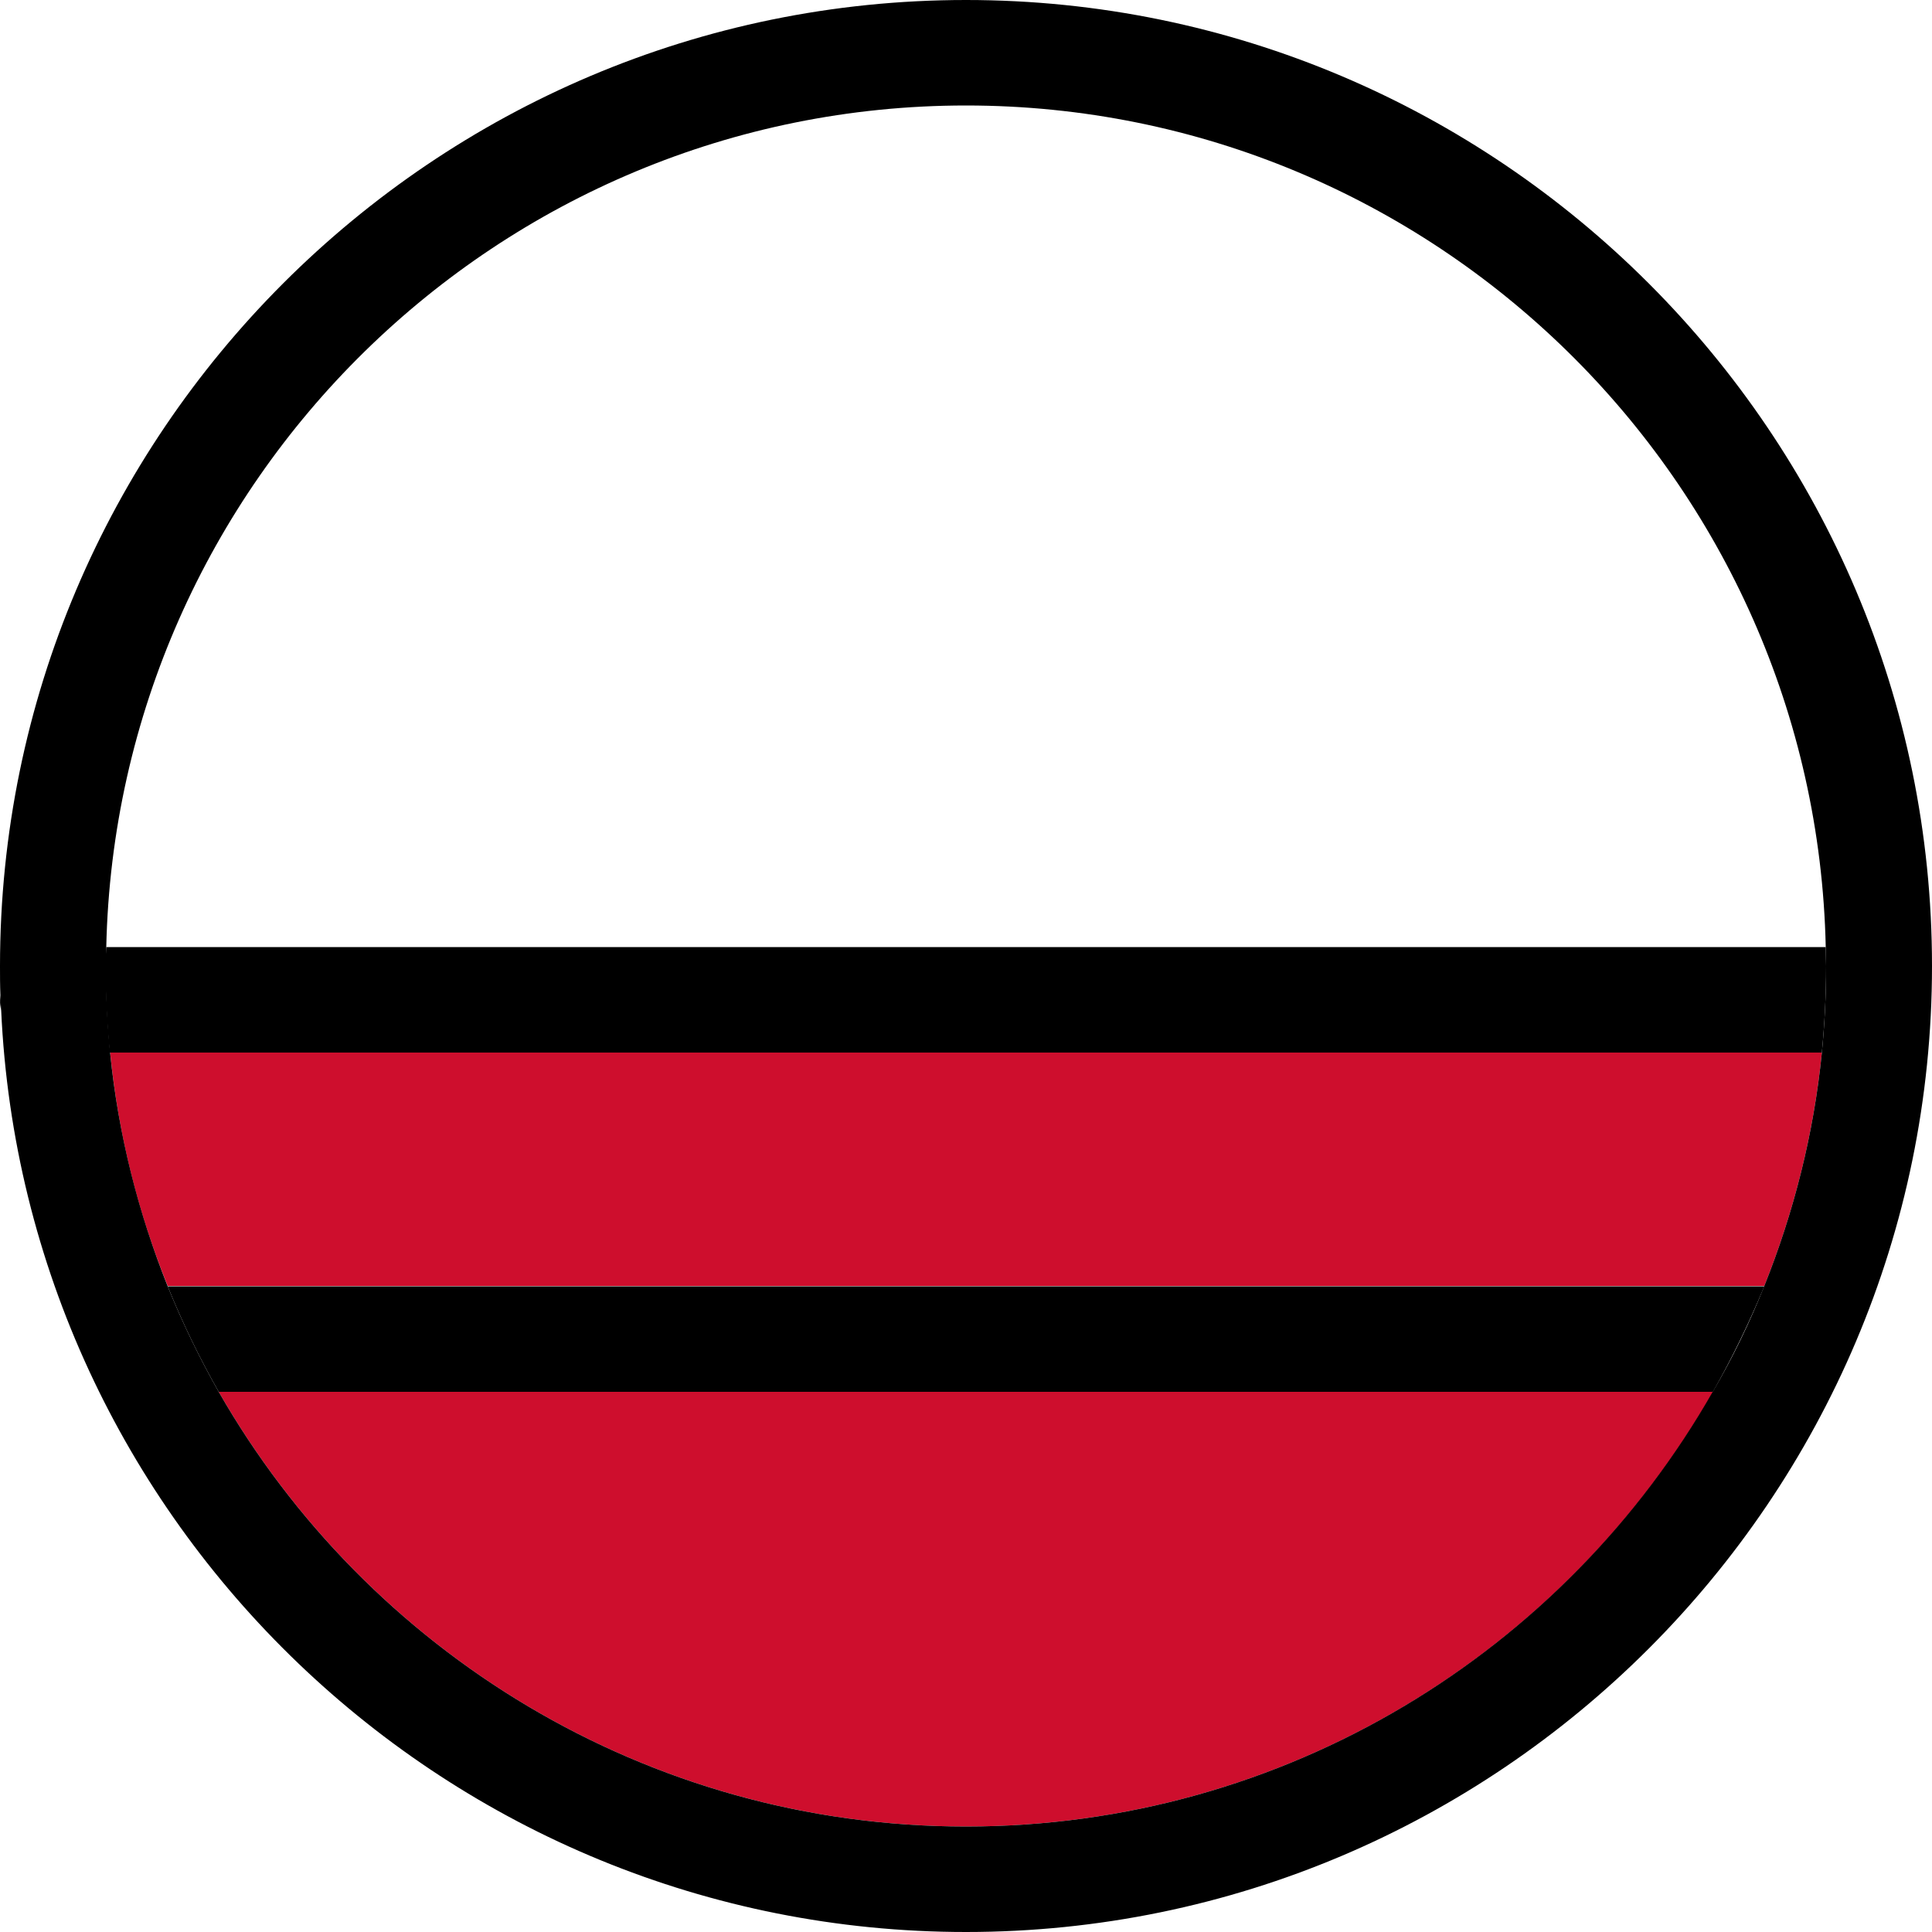 <?xml version="1.0" encoding="utf-8"?>
<!-- Generator: Adobe Illustrator 23.0.2, SVG Export Plug-In . SVG Version: 6.00 Build 0)  -->
<svg version="1.1" id="Layer_1" xmlns="http://www.w3.org/2000/svg" xmlns:xlink="http://www.w3.org/1999/xlink" x="0px" y="0px"
	 viewBox="0 0 500 500" style="enable-background:new 0 0 500 500;" xml:space="preserve">
<style type="text/css">
	.st0{fill:none;}
	.st1{fill:#CE0E2D;}
</style>
<g>
	<path class="st0" d="M472.5,245.1C469.9,124.6,371.1,27.3,250,27.3S30.1,124.6,27.5,245.1H472.5z"/>
	<path class="st1" d="M250,472.7c82.7,0,155-45.4,193.4-112.5H56.6C95,427.3,167.3,472.7,250,472.7z"/>
	<path class="st1" d="M43.4,332.8h413.2c7.6-19,12.8-39.3,14.9-60.4H28.5C30.6,293.6,35.7,313.8,43.4,332.8z"/>
	<path d="M27.3,250c0,7.6,0.4,15.1,1.1,22.4h443.1c0.7-7.4,1.1-14.9,1.1-22.4c0-1.6-0.1-3.3-0.1-4.9H27.5
		C27.4,246.7,27.3,248.4,27.3,250z"/>
	<path d="M0,258.8c0,0.9,0.1,1.8,0.3,2.7c-0.1-1.3-0.1-2.6-0.2-3.9C0.1,258,0,258.3,0,258.8z"/>
	<path d="M56.6,360.2h386.7c5-8.8,9.4-17.9,13.3-27.3H43.4C47.2,342.3,51.6,351.4,56.6,360.2z"/>
	<path d="M250,0C112.2,0,0,112.1,0,250c0,2.5,0,5,0.1,7.5c0,1.3,0.1,2.6,0.2,3.9C6.3,394,116,500,250,500c137.8,0,250-112.2,250-250
		S387.8,0,250,0z M250,27.3c121.1,0,219.9,97.2,222.5,217.8c0,1.6,0.1,3.3,0.1,4.9c0,7.6-0.4,15.1-1.1,22.4
		c-2.1,21.1-7.3,41.4-14.9,60.4c-3.8,9.5-8.2,18.6-13.3,27.3C405,427.3,332.7,472.7,250,472.7S95,427.3,56.6,360.2
		c-5-8.8-9.4-17.9-13.2-27.3c-7.6-19-12.8-39.3-14.9-60.4c-0.7-7.4-1.1-14.9-1.1-22.4c0-1.6,0.1-3.3,0.1-4.9
		C30.1,124.6,128.9,27.3,250,27.3z"/>
</g>
</svg>

